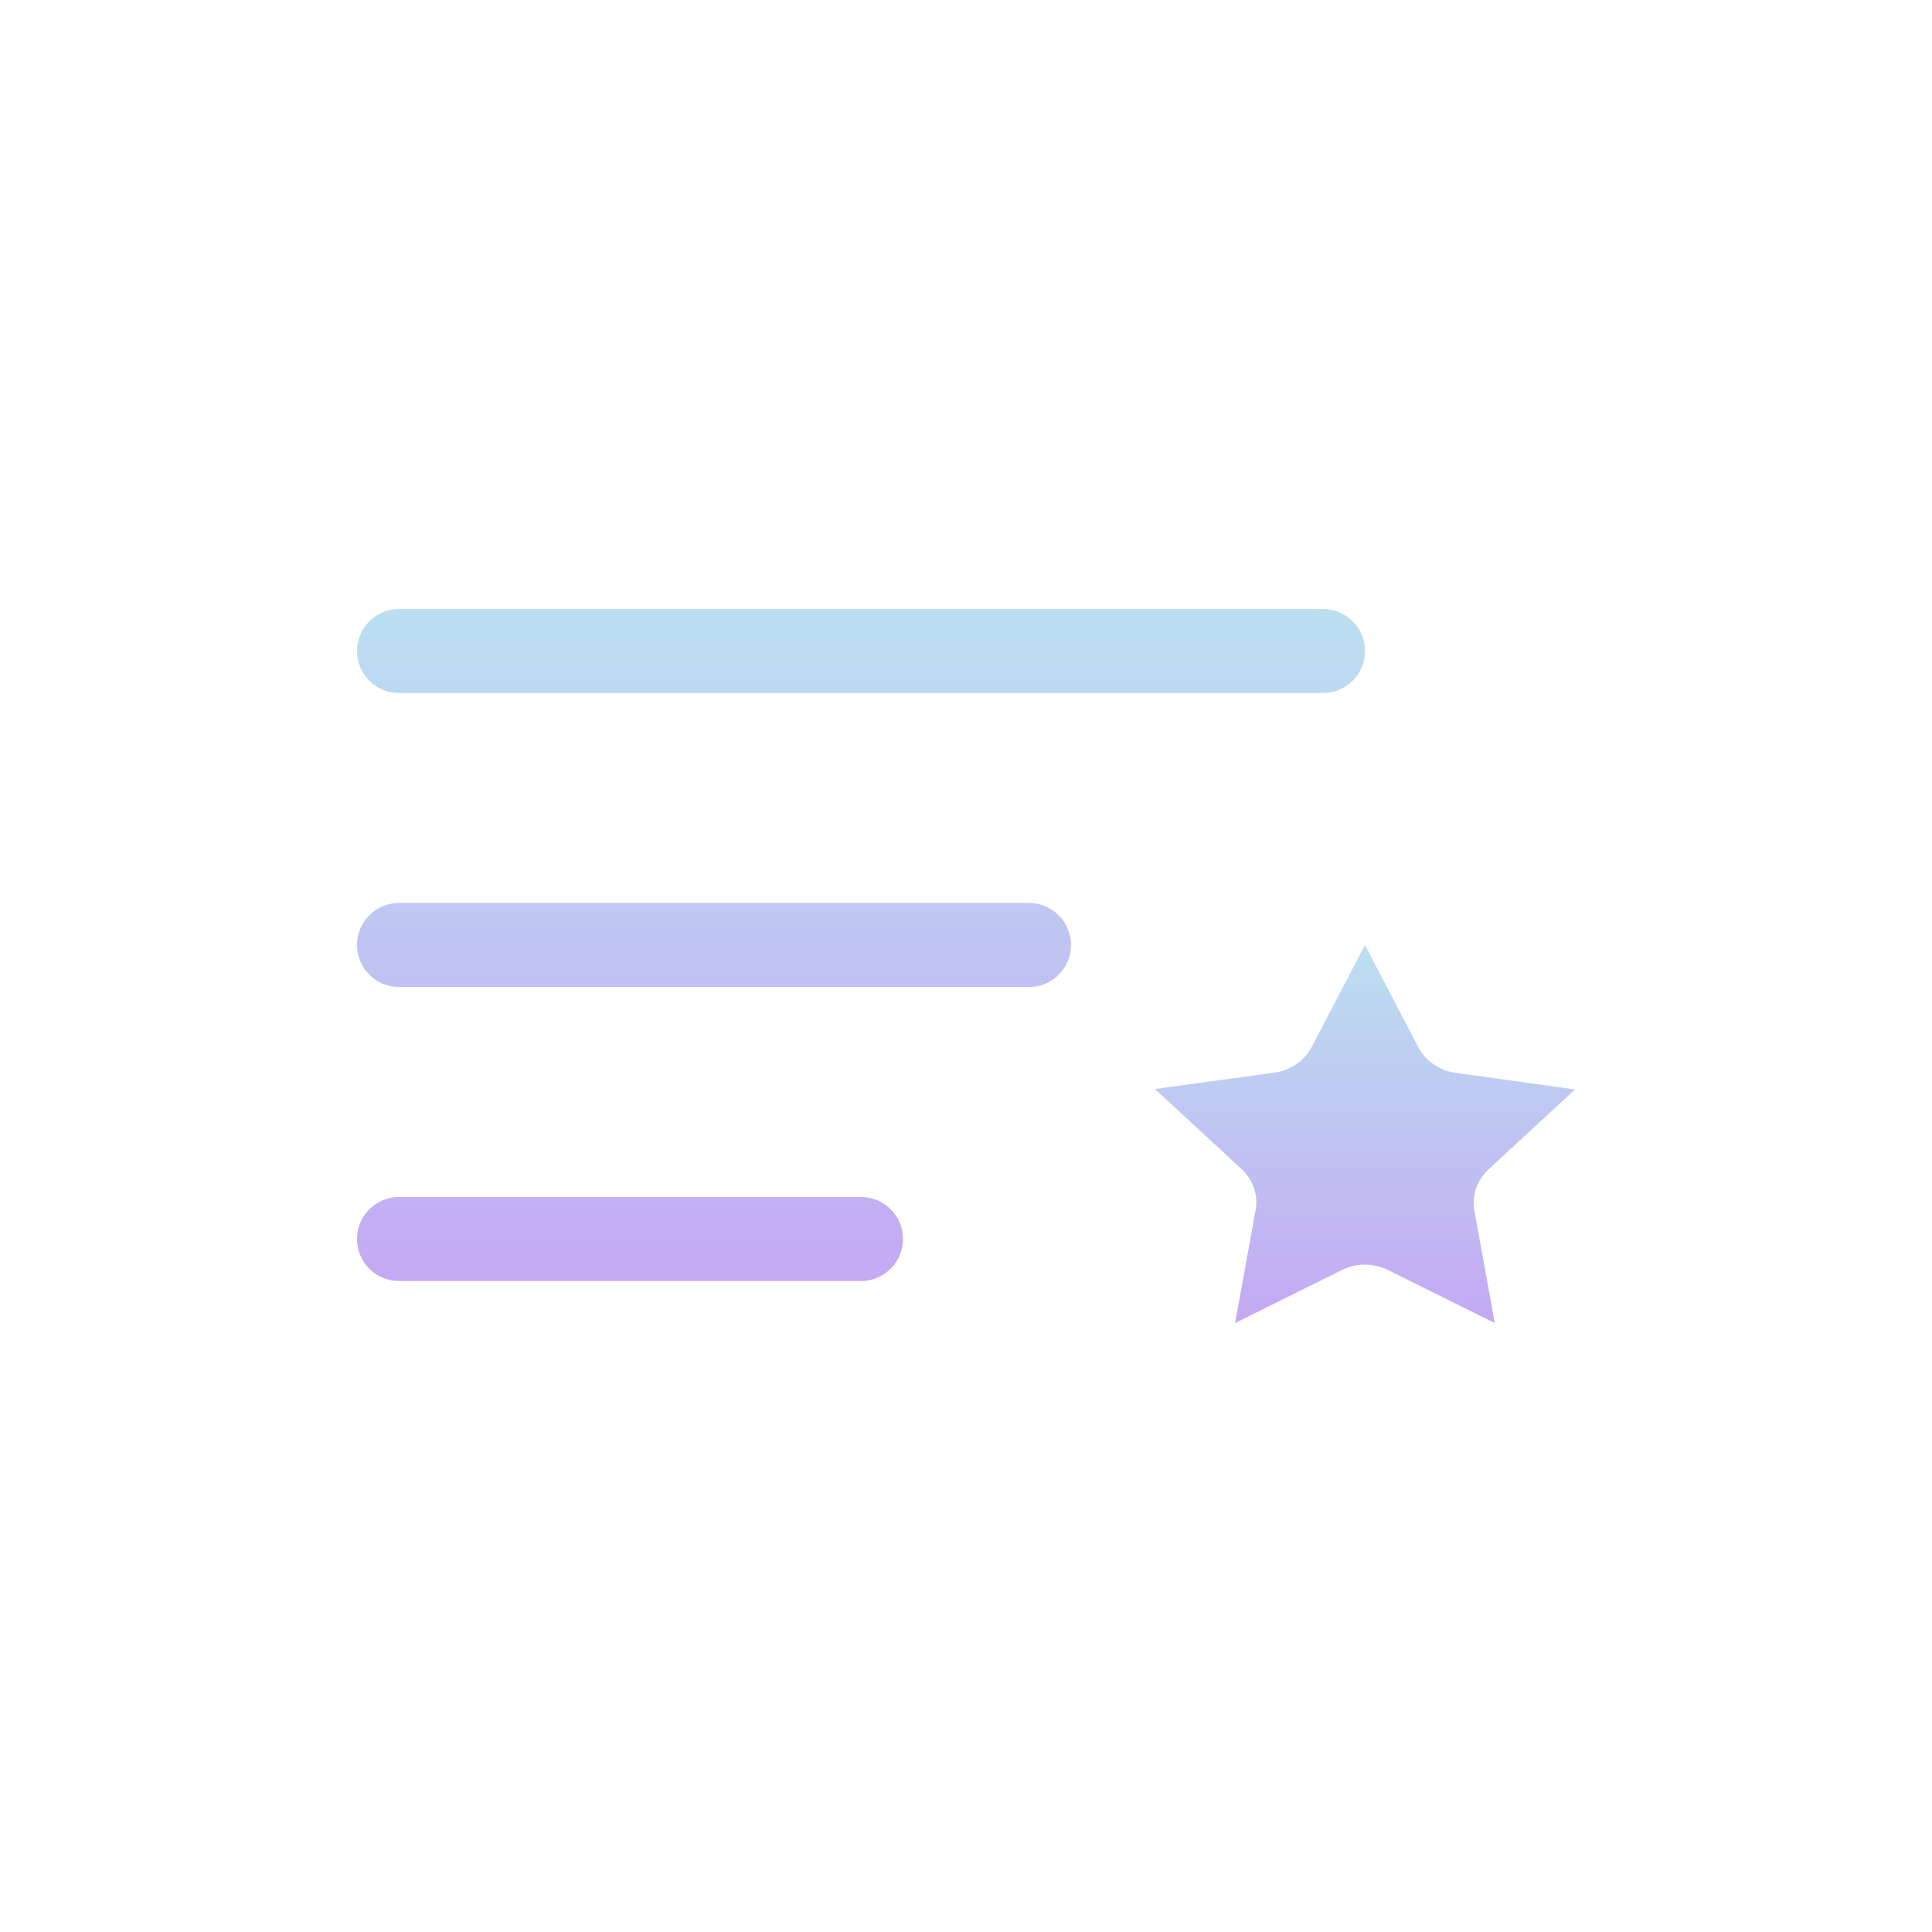 <svg fill="none" height="46" viewBox="0 0 46 46" width="46" xmlns="http://www.w3.org/2000/svg" xmlns:xlink="http://www.w3.org/1999/xlink"><linearGradient id="a"><stop offset="0" stop-color="#bbdff1"/><stop offset="1" stop-color="#c4a9f3"/></linearGradient><linearGradient id="b" gradientUnits="userSpaceOnUse" x1="20.5" x2="20.5" xlink:href="#a" y1="14.5" y2="30.5"/><linearGradient id="c" gradientUnits="userSpaceOnUse" x1="32.5" x2="32.5" xlink:href="#a" y1="22.5" y2="31.5"/><path clip-rule="evenodd" d="m8.5 15.5c0-.552.448-1 1-1h22c.552 0 1 .448 1 1s-.448 1-1 1h-22c-.552 0-1-.448-1-1zm0 7c0-.552.448-1 1-1h15c.552 0 1 .448 1 1s-.448 1-1 1h-15c-.552 0-1-.448-1-1zm1 6c-.552 0-1 .448-1 1s.448 1 1 1h11c.552 0 1-.448 1-1s-.448-1-1-1z" fill="url(#b)" fill-rule="evenodd"/><path d="m32.499 22.5 1.271 2.434c.085.162.21.302.365.408.155.106.334.175.524.202l2.841.396-2.057 1.9c-.137.126-.239.282-.298.454-.059.172-.073.355-.04.533l.484 2.674-2.542-1.263c-.169-.084-.357-.128-.548-.128s-.38.044-.549.128l-2.543 1.263.488-2.686c.033-.178.019-.361-.041-.533-.059-.172-.162-.328-.299-.453l-2.055-1.9 2.841-.39c.189-.026.369-.096.524-.202s.28-.246.365-.408z" fill="url(#c)"/></svg>